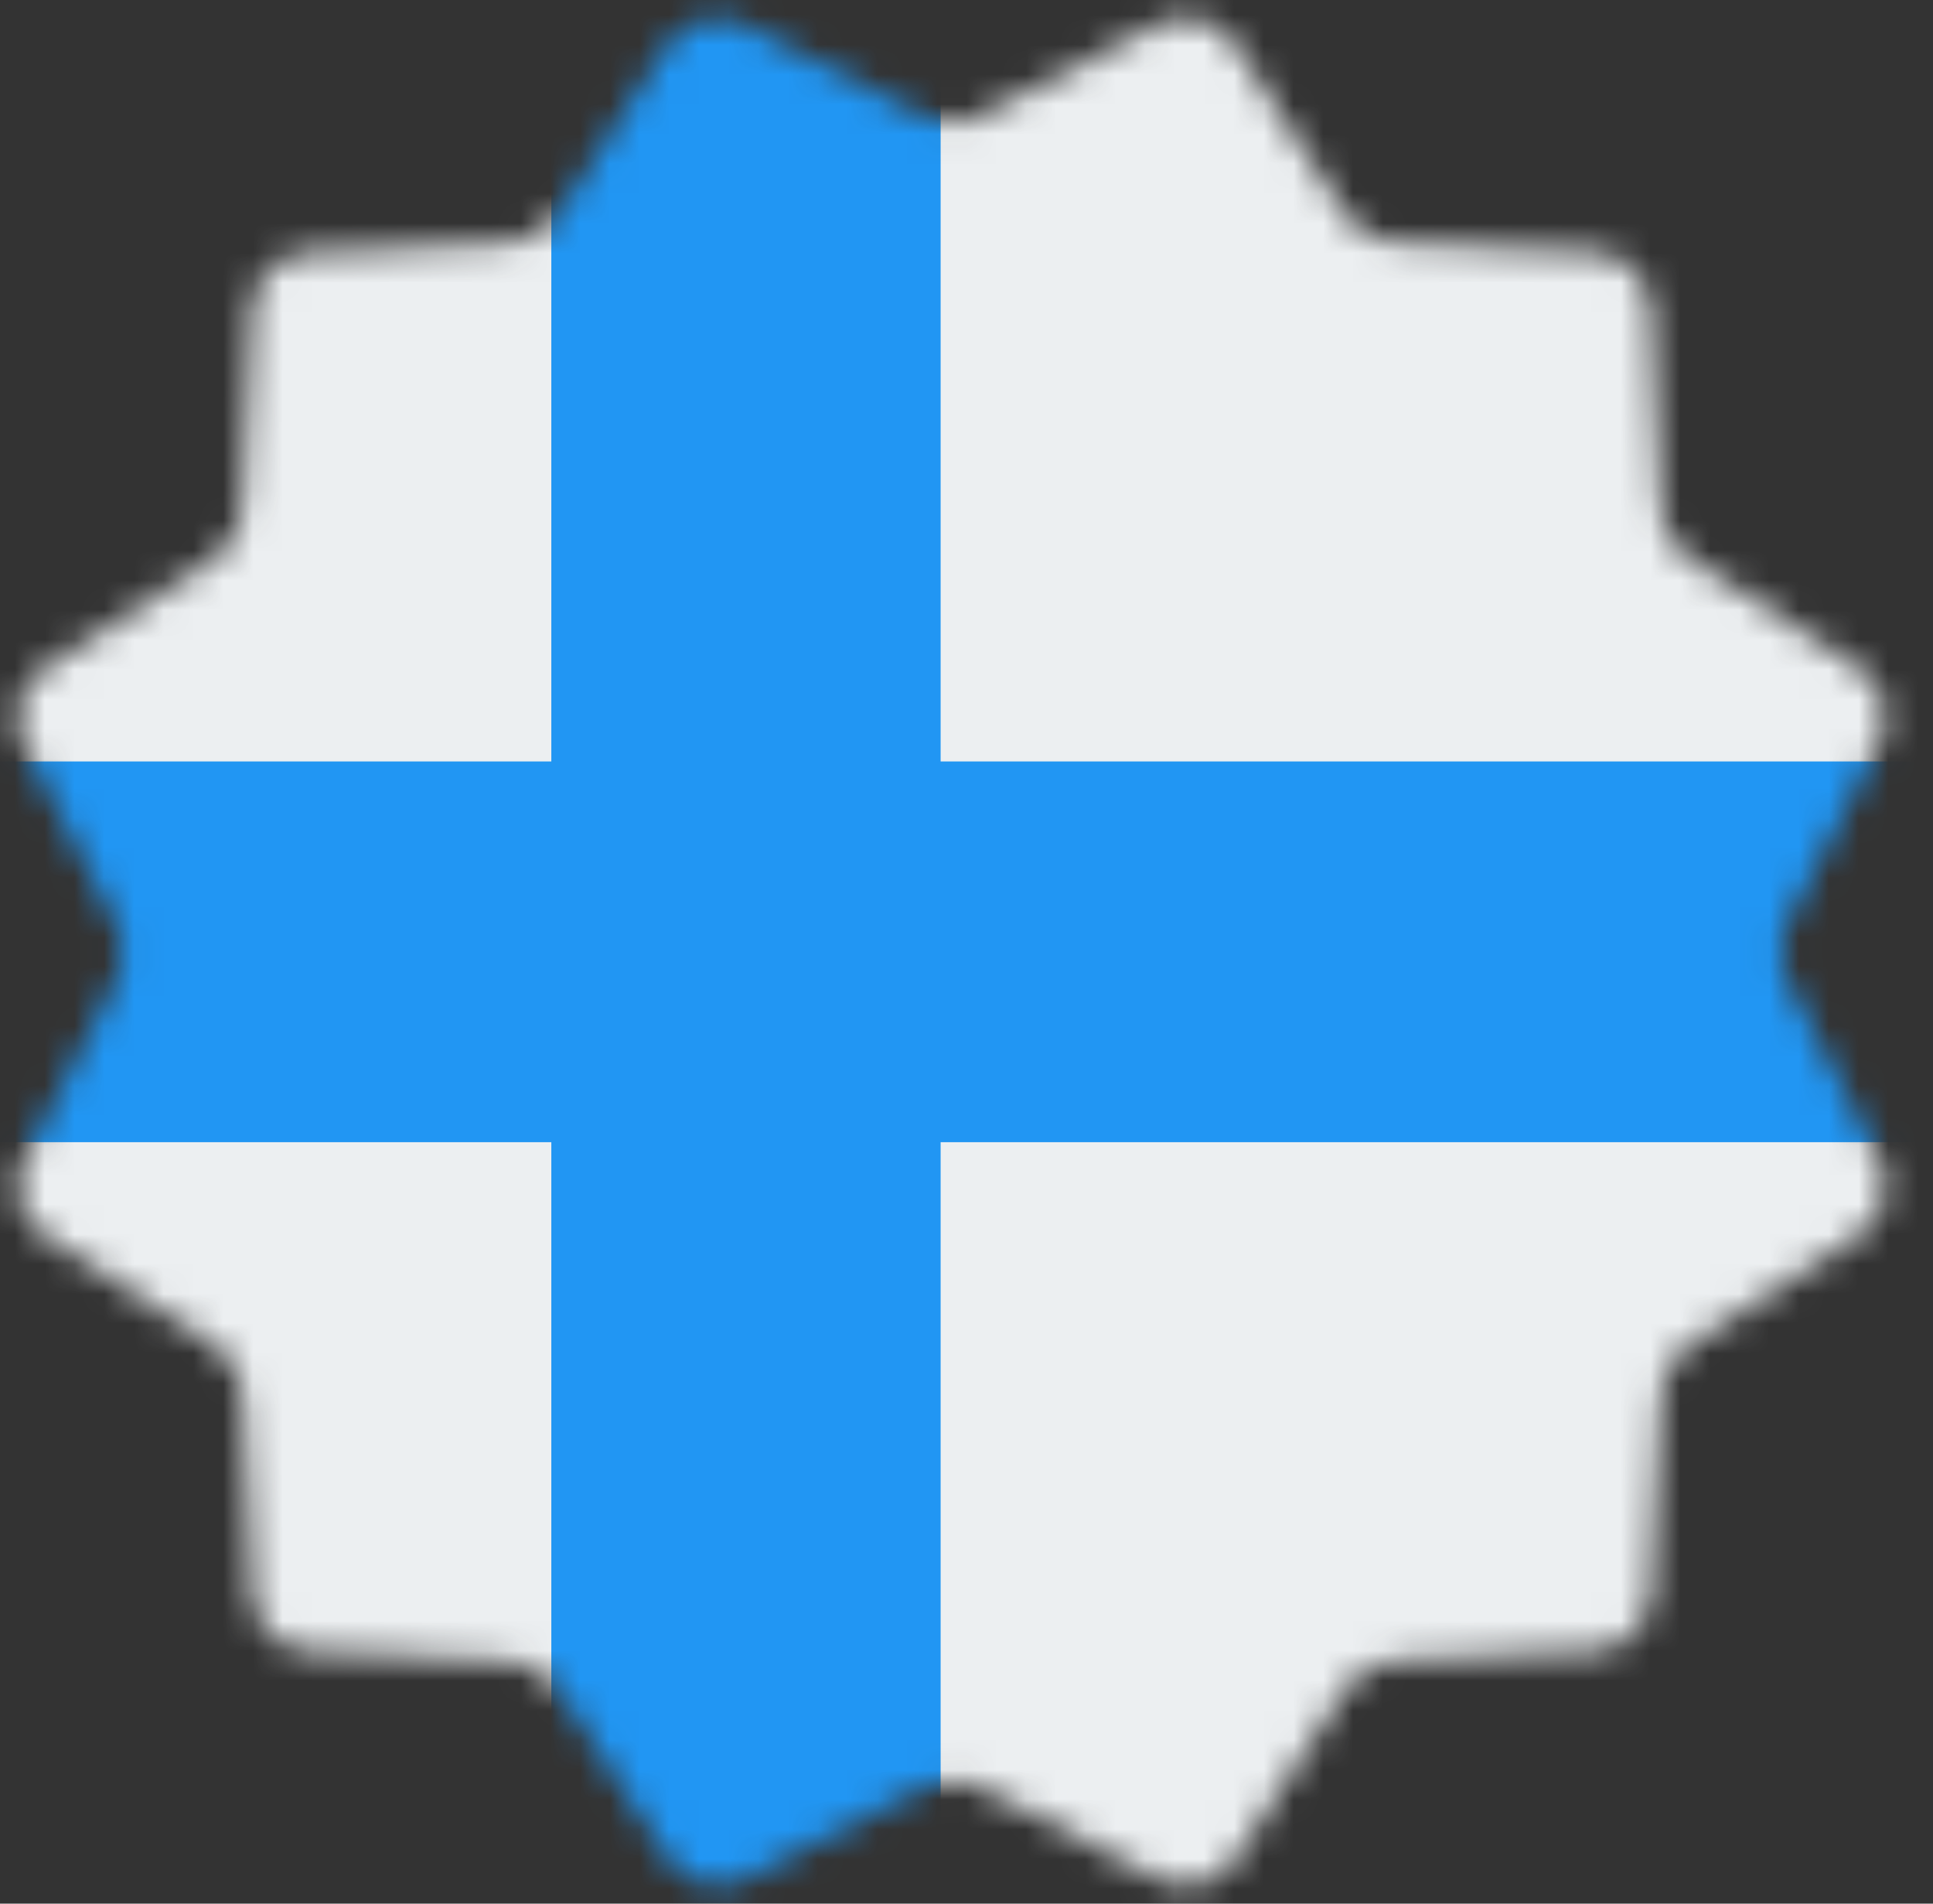 <svg width="65" height="64" viewBox="0 0 65 64" fill="none" xmlns="http://www.w3.org/2000/svg">
<rect x="0" y="0" width="65" height="64" fill="#333333" stroke="none"/>
<mask id="mask0_271:1350" style="mask-type:alpha" maskUnits="userSpaceOnUse" x="0" y="0" width="64" height="64">
<path d="M60.073 32.904C59.78 32.332 59.779 31.653 60.072 31.08L63.17 25.026C63.637 24.112 63.337 22.993 62.475 22.436L56.763 18.745C56.222 18.396 55.883 17.808 55.851 17.166L55.508 10.375C55.456 9.349 54.636 8.53 53.61 8.478L46.819 8.139C46.176 8.107 45.589 7.768 45.239 7.228L41.546 1.518C40.988 0.656 39.868 0.357 38.955 0.825L32.904 3.927C32.332 4.22 31.653 4.22 31.081 3.927L25.027 0.829C24.113 0.362 22.993 0.662 22.436 1.525L18.746 7.237C18.397 7.777 17.81 8.117 17.167 8.149L10.377 8.492C9.352 8.544 8.532 9.364 8.481 10.389L8.139 17.183C8.107 17.825 7.768 18.413 7.228 18.762L1.519 22.455C0.656 23.013 0.357 24.133 0.825 25.047L3.927 31.097C4.22 31.67 4.221 32.348 3.928 32.921L0.832 38.972C0.364 39.886 0.665 41.006 1.527 41.563L7.239 45.253C7.779 45.602 8.118 46.19 8.151 46.832L8.494 53.623C8.546 54.649 9.366 55.469 10.392 55.52L17.183 55.859C17.825 55.891 18.413 56.231 18.762 56.771L22.455 62.481C23.013 63.343 24.133 63.643 25.047 63.175L31.098 60.073C31.67 59.78 32.348 59.779 32.921 60.072L38.975 63.169C39.889 63.637 41.008 63.337 41.566 62.474L45.255 56.761C45.604 56.221 46.192 55.882 46.834 55.849L53.624 55.506C54.65 55.454 55.469 54.634 55.521 53.609L55.862 46.817C55.894 46.175 56.233 45.587 56.773 45.238L62.483 41.545C63.345 40.987 63.645 39.867 63.176 38.953L60.073 32.904Z" fill="black"/>
</mask>
<g mask="url(#mask0_271:1350)">
<path d="M-12 0H84V64H-12V0Z" fill="#ECEFF1"/>
<path d="M-12 25.6H84V38.4H-12V25.6Z" fill="#2196F3"/>
<path d="M18.539 0H31.63V64H18.539V0Z" fill="#2196F3"/>
</g>
</svg>
